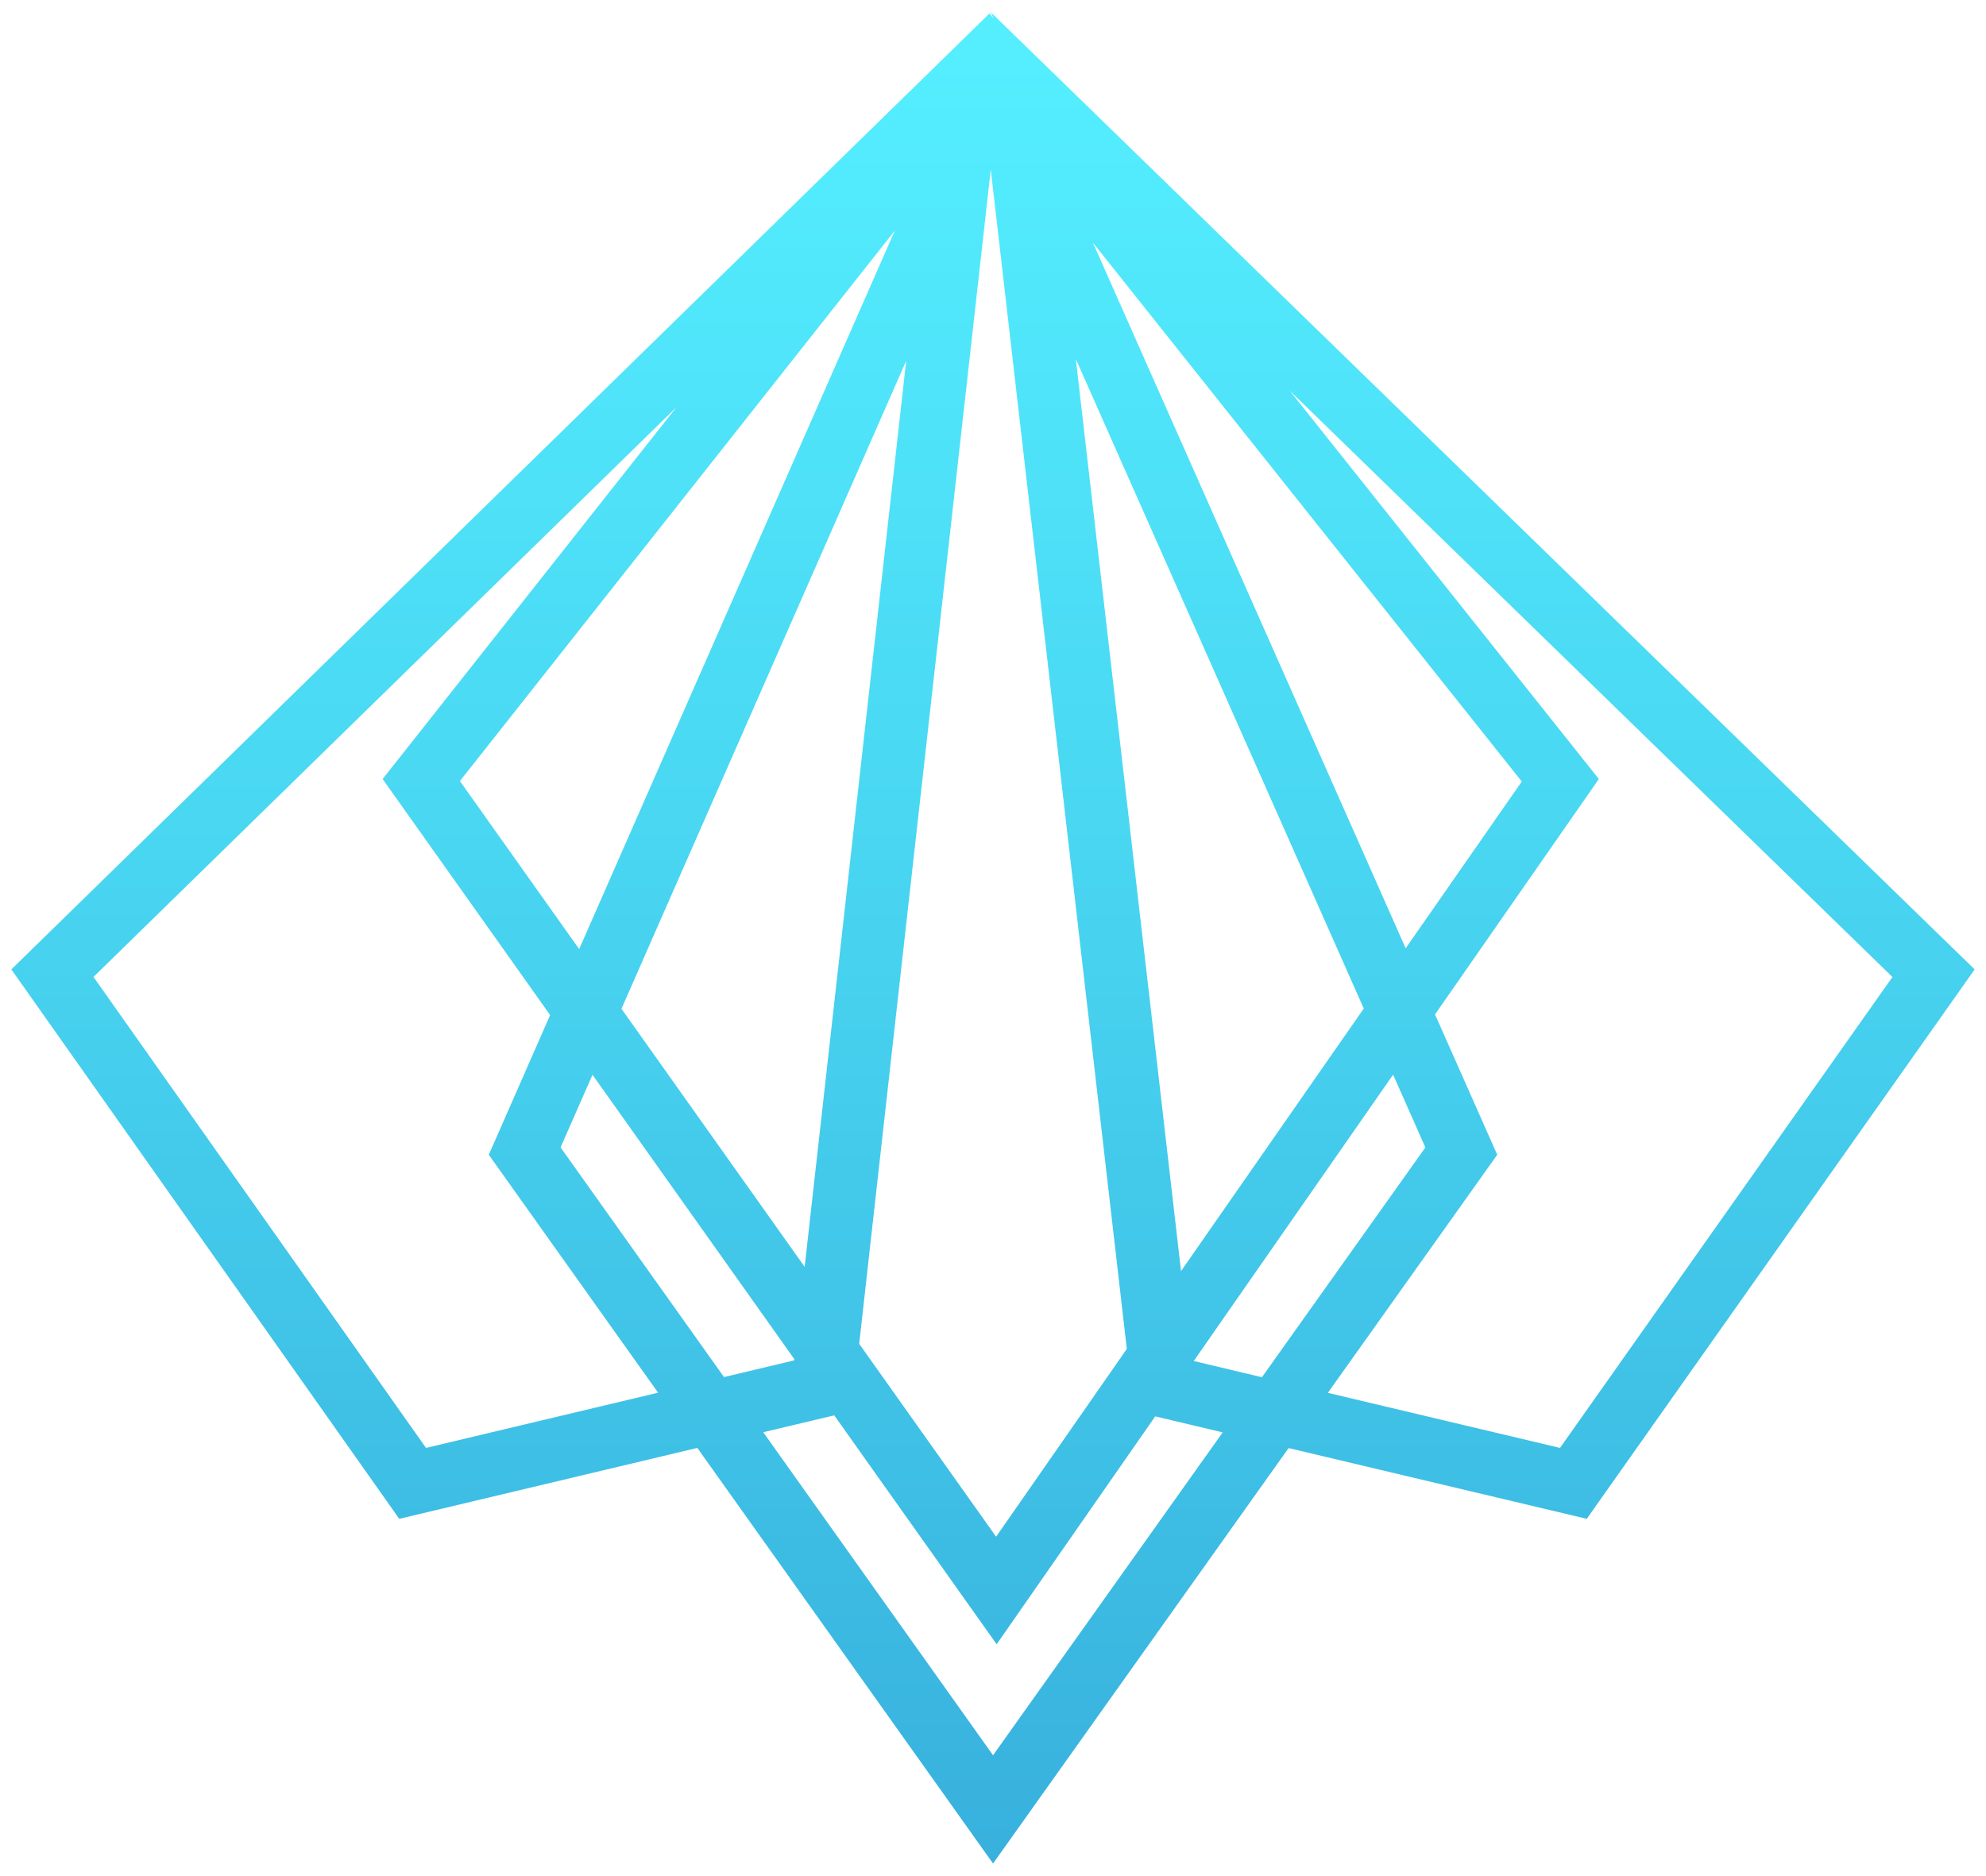 <svg id="Layer_1" data-name="Layer 1" xmlns="http://www.w3.org/2000/svg" xmlns:xlink="http://www.w3.org/1999/xlink" viewBox="0 0 253.121 239.113"><defs><linearGradient id="linear-gradient" x1="126.561" y1="7.394" x2="126.561" y2="443.457" gradientUnits="userSpaceOnUse"><stop offset="0" stop-color="#54eeff"/><stop offset="0.223" stop-color="#49d7f2"/><stop offset="0.554" stop-color="#36addb"/><stop offset="0.968" stop-color="#288eca"/><stop offset="1" stop-color="#1f7cc0"/><stop offset="1" stop-color="#1c75bc"/></linearGradient></defs><title>patternflylogo-02</title><path d="M126.276,1.557l.35.79-.35-.44-.1-.12-.06-.08-1.07,1.05-123.6,120.82,49.44,70.04,37.99-9.04,37.69,52.98,37.67-52.96,38,9.02,49.44-70.04Zm47.54,127.01-23.29,33.47-13.41-116.27Zm-34.52-97.63,54.66,68.69-14.8,21.26Zm-13.02-9.34,17.34,150.36-16.66,23.94-17.45-24.59Zm-23.72,139.9-23.35-32.9,36.29-82.6Zm-28.74-40.51-15.2-21.42,55.43-70.17Zm-19.52,63.59-42.38-60.04,74.3-72.63-37.45,47.4,21.35,30.09-7.82,17.81,21.58,30.33Zm17.15-38.31,4.07-9.26,25.72,36.25-.02.16-8.94,2.13Zm55.12,77.49-29.29-41.18,9.05-2.15,20.7,29.18,20.21-29.05,8.6,2.04Zm34.27-48.19-8.69-2.07,25.41-36.5,4.11,9.28Zm37.99,9.01-29.59-7.02,21.59-30.35-7.93-17.89,20.88-30.01-39.41-49.52,76.83,74.76Z" fill="url(#linear-gradient)"/></svg>